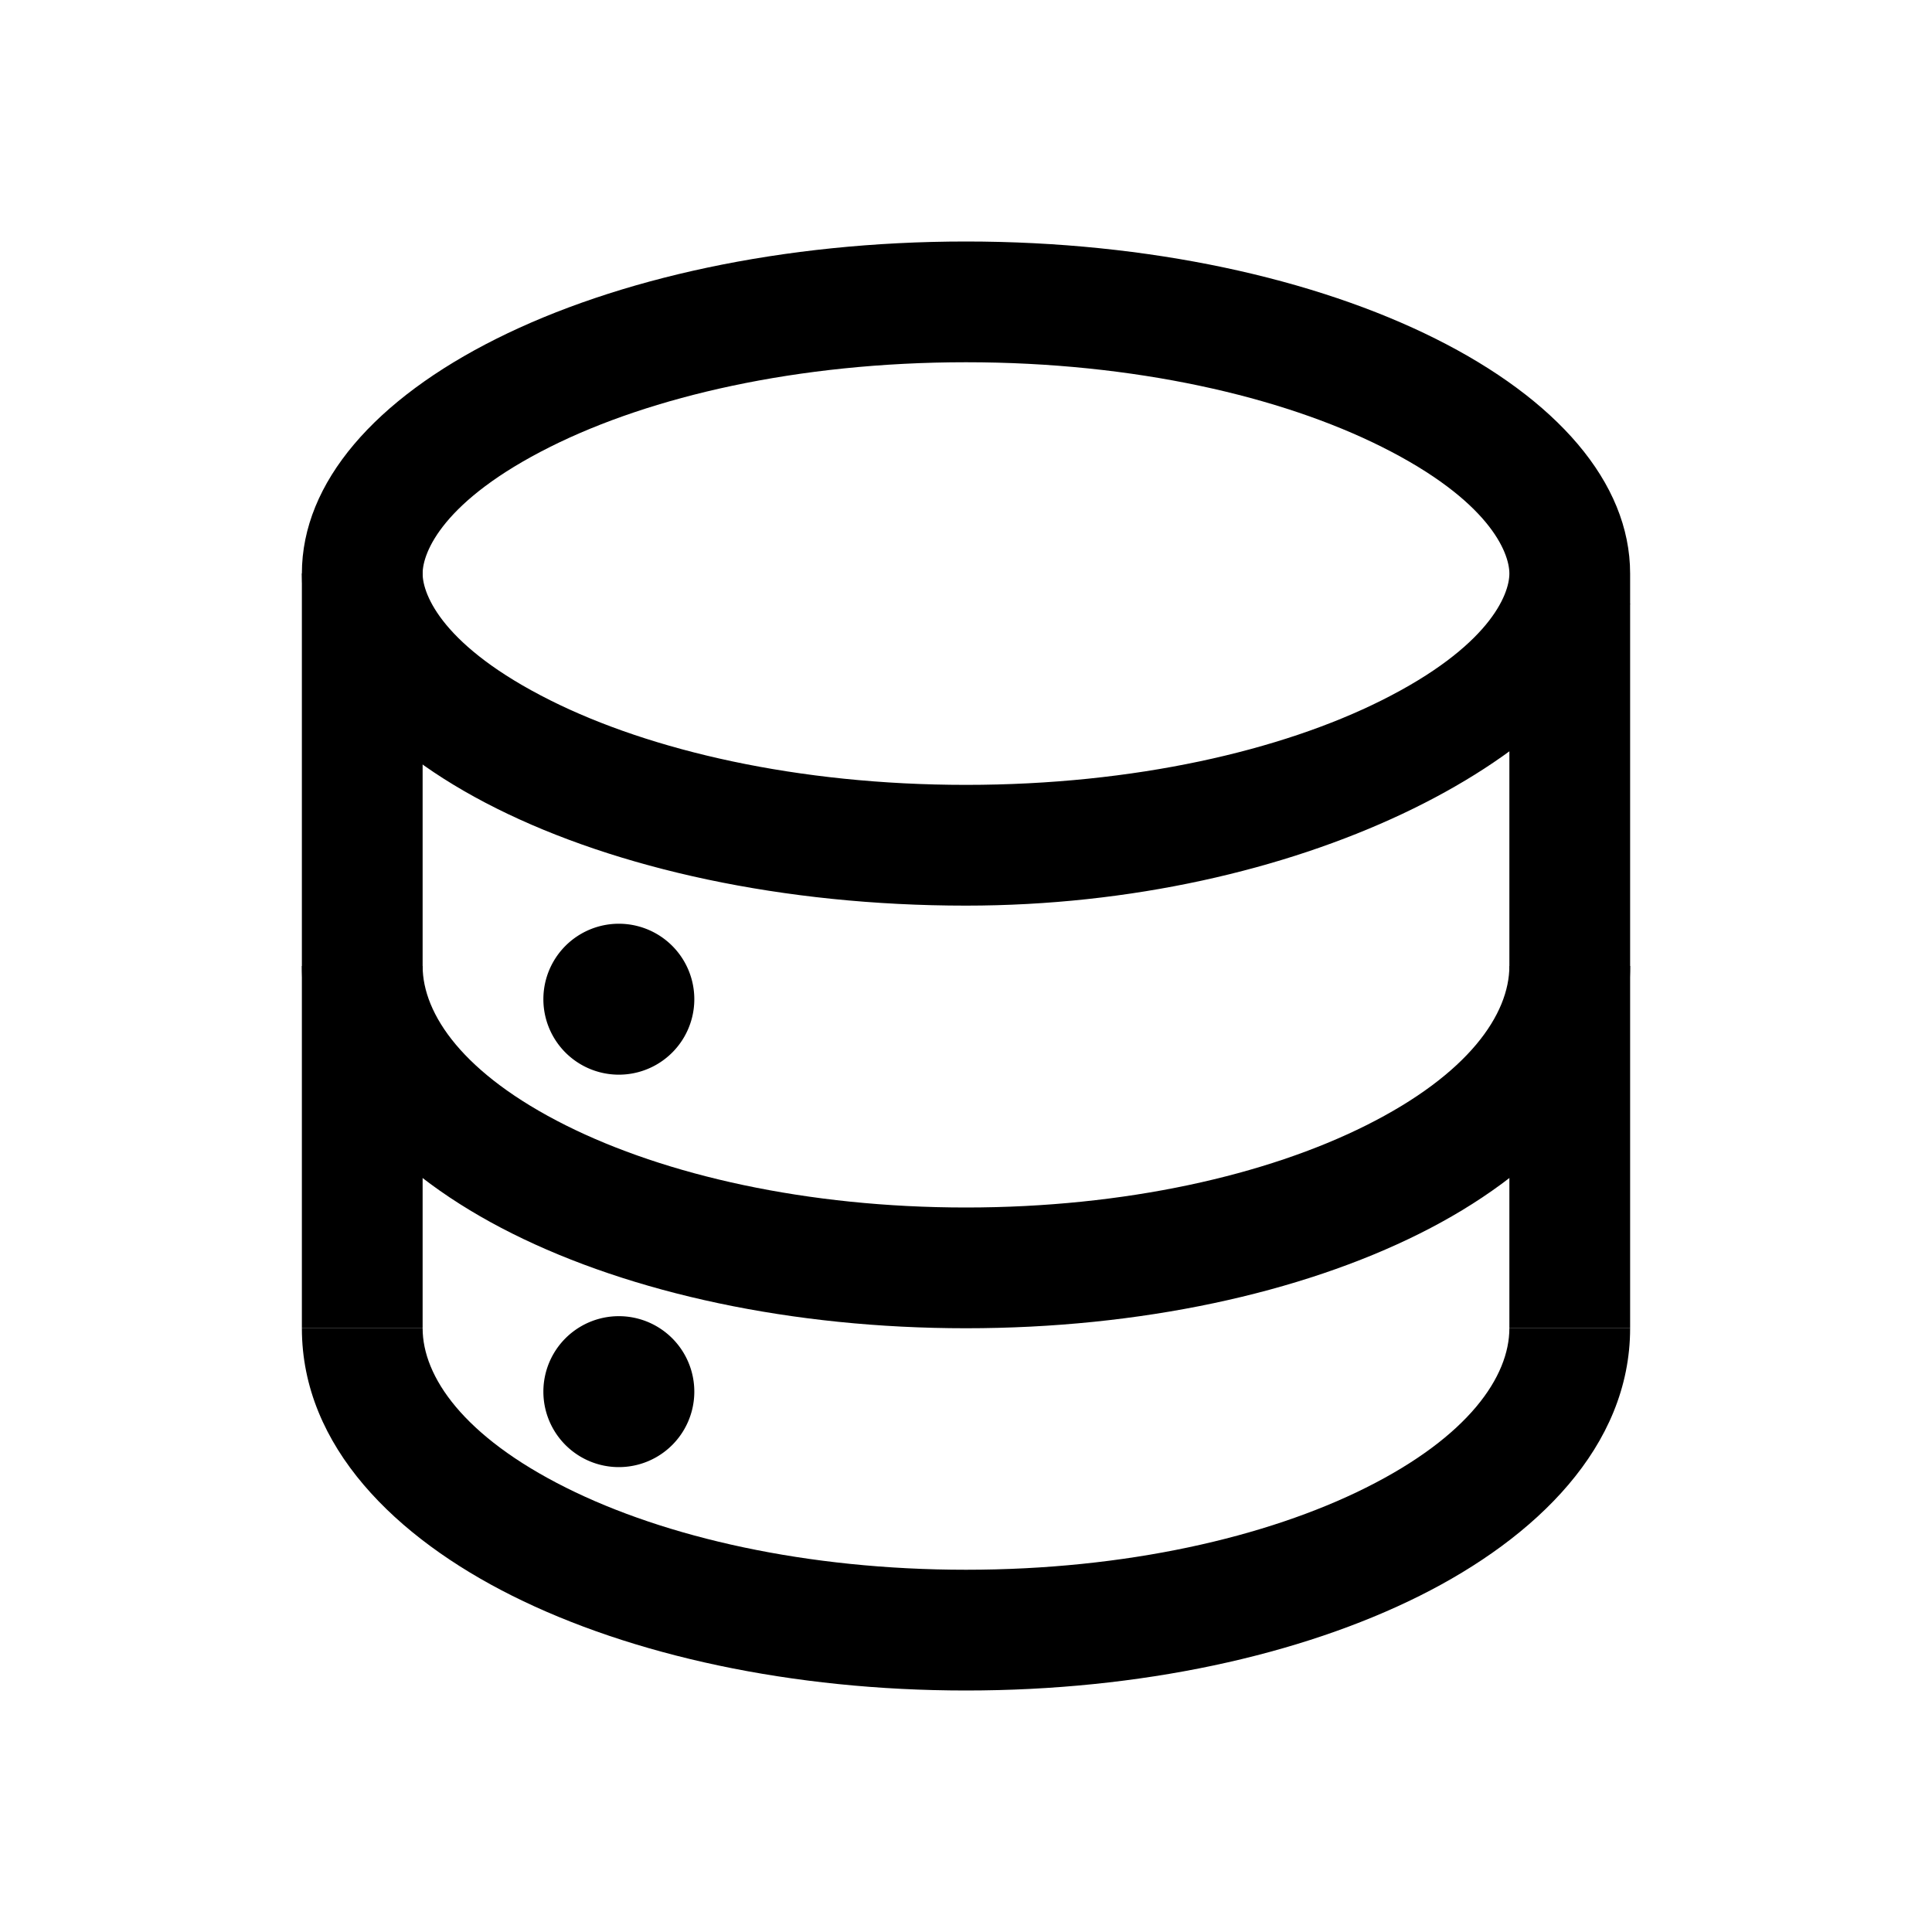 <svg xmlns="http://www.w3.org/2000/svg" width="32" height="32" viewBox="0 0 32 32">
  <path fill-rule="evenodd" d="M22.884 11.6C24.662 10.711 25 9.853 25 9.5s-.338-1.211-2.116-2.1C21.225 6.57 18.794 6 16 6c-2.794 0-5.225.57-6.884 1.4C7.338 8.289 7 9.147 7 9.5s.338 1.211 2.116 2.1c1.659.83 4.09 1.4 6.884 1.4 2.794 0 5.225-.57 6.884-1.4zM16 15c5.466 0 10.145-2.388 11-5v-.5C27 6.462 22.075 4 16 4S5 6.462 5 9.5 9.925 15 16 15zM9.376 18.641C11.02 19.463 13.36 20 16 20c2.64 0 4.98-.537 6.624-1.359C24.327 17.79 25 16.798 25 16h2c0 1.963-1.566 3.472-3.482 4.43C21.542 21.418 18.883 22 16 22s-5.543-.582-7.518-1.57C6.566 19.472 5 17.964 5 16h2c0 .798.673 1.79 2.376 2.641zM9.376 24.641C11.02 25.463 13.36 26 16 26c2.64 0 4.98-.537 6.624-1.359C24.327 23.79 25 22.798 25 22h2c0 1.963-1.566 3.472-3.482 4.43C21.542 27.418 18.883 28 16 28s-5.543-.582-7.518-1.57C6.566 25.472 5 23.964 5 22h2c0 .798.673 1.79 2.376 2.641z" clip-rule="evenodd"/>
  <path fill-rule="evenodd" d="M5 22V9.5L6 9h1v13H5zM25 22V10h2v12h-2z" clip-rule="evenodd"/>
  <path d="M11.5 16.55a1.25 1.25 0 11-2.5 0 1.25 1.25 0 012.5 0zM11.5 23.05a1.25 1.25 0 11-2.5 0 1.25 1.25 0 012.5 0z"/>
</svg>
